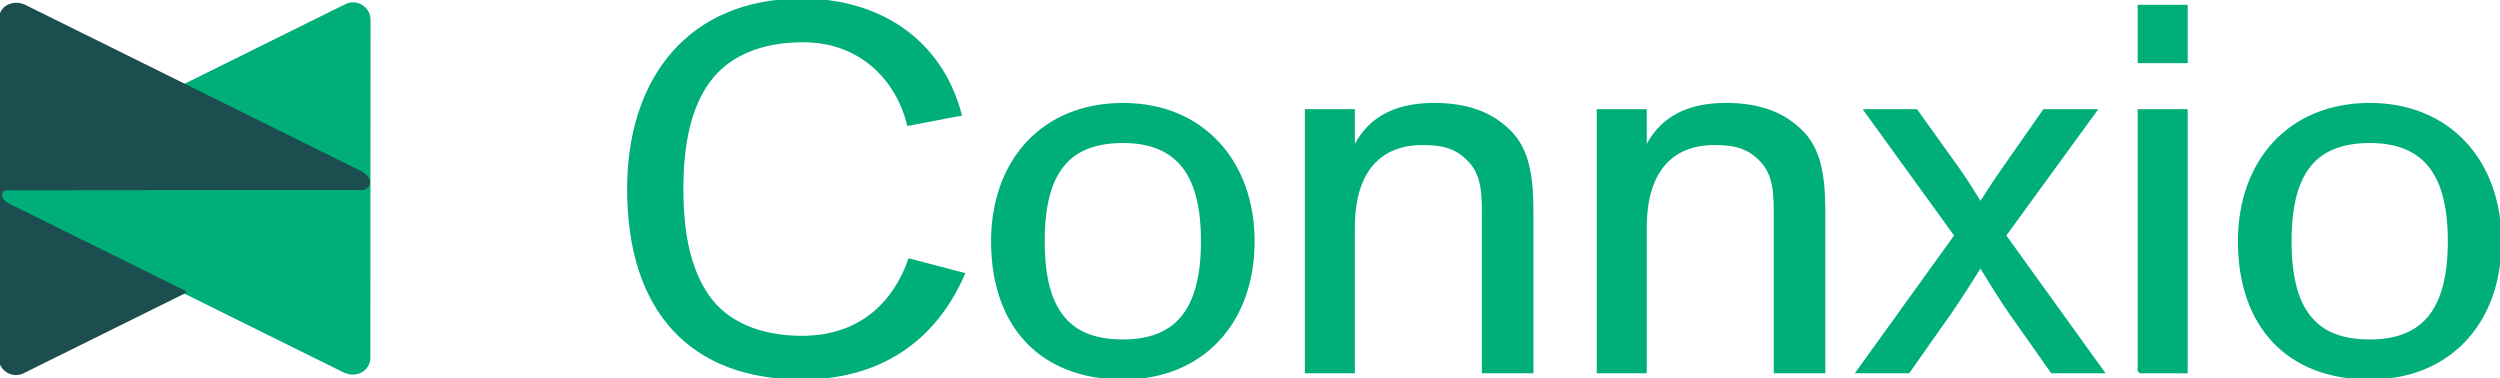 <svg xmlns="http://www.w3.org/2000/svg" xml:space="preserve" aria-label="Connxio logo" viewBox="121.75 119.79 830.7 125.61"><style>.st0{fill:#00ae79;stroke:#00ae79}</style><path d="M330.63 182.6c0-36.78 20.299-62.804 57.6-62.804 24.809 0 45.802 12.665 52.568 37.994l-17.176 3.297c-3.643-14.573-15.441-27.759-35.045-27.759-13.879 0-24.983 4.511-31.576 13.706-5.899 8.327-8.675 19.951-8.675 35.565 0 15.788 2.776 27.238 8.675 35.739 6.246 8.849 17.349 13.533 31.229 13.533 19.778 0 30.882-11.798 35.739-25.677l17.87 4.684c-9.716 22.207-28.106 34.525-53.609 34.525-36.781.002-57.6-22.379-57.6-62.803zM451.56 199.95c0-26.371 16.482-45.455 43.373-45.455 26.544 0 43.2 19.258 43.2 45.455 0 27.238-17.176 45.455-43.2 45.455-27.064 0-43.373-17.176-43.373-45.455zm62.631 25.85c5.031-5.726 7.113-14.573 7.113-25.851s-2.082-20.299-7.287-26.024c-4.164-4.511-10.236-7.112-19.084-7.112-8.501 0-14.747 2.255-18.911 6.593-5.552 5.725-7.634 14.92-7.634 26.544s2.082 20.819 7.634 26.544c4.164 4.338 10.236 6.593 18.911 6.593 8.849 0 15.094-2.603 19.258-7.287zM630.78 191.79v51.527h-16.135v-50.66c0-7.98.173-15.094-5.205-20.125-4.858-4.857-10.583-5.031-15.441-5.031-7.634 0-22.554 3.123-22.554 27.933v47.884h-15.614v-86.746h15.614v13.186c4.337-9.716 12.838-15.268 26.718-15.268 11.451 0 19.605 3.123 25.85 9.716 6.594 7.112 6.767 18.388 6.767 27.584zM727.77 191.79v51.527h-16.135v-50.66c0-7.98.174-15.094-5.205-20.125-4.858-4.857-10.583-5.031-15.441-5.031-7.634 0-22.554 3.123-22.554 27.933v47.884H652.82v-86.746h15.615v13.186c4.337-9.716 12.838-15.268 26.718-15.268 11.45 0 19.604 3.123 25.85 9.716 6.594 7.112 6.767 18.388 6.767 27.584zM787.8 198.04l32.617 45.281h-16.829l-14.4-20.472c-3.123-4.512-7.113-11.104-9.369-14.747-2.082 3.296-6.419 10.235-9.542 14.747l-14.4 20.472h-16.829l32.617-45.281-30.014-41.465h16.829l14.053 19.604c2.949 4.164 5.552 8.501 7.287 11.277 1.908-2.949 4.511-7.113 7.46-11.277l13.706-19.604h17.002L787.8 198.04zM832.56 140.27v-18.39h15.615v18.39H832.56zm0 103.06v-86.746h15.615v86.746H832.56zM865.87 199.95c0-26.371 16.482-45.455 43.373-45.455 26.544 0 43.199 19.258 43.199 45.455 0 27.238-17.176 45.455-43.199 45.455-27.065 0-43.373-17.176-43.373-45.455zm62.63 25.85c5.031-5.726 7.113-14.573 7.113-25.851s-2.082-20.299-7.287-26.024c-4.164-4.511-10.236-7.112-19.084-7.112-8.501 0-14.747 2.255-18.911 6.593-5.552 5.725-7.634 14.92-7.634 26.544s2.082 20.819 7.634 26.544c4.164 4.338 10.236 6.593 18.911 6.593 8.849 0 15.095-2.603 19.258-7.287zM244.38 126.41c0-4.113-4.441-6.682-7.991-4.622l-53.255 26.366c27.893 13.809 56.615 28.024 58.134 28.775 4.775 2.362 2.706 5.546.899 5.518l-95.675.092-22.456-.016c-1.807-.028-4.049 3.037.899 5.518 2.982 1.495 111.39 55.141 111.39 55.141 3.846 1.689 7.991-.509 7.991-4.622l.064-112.15z" class="st0"/><path d="M121.75 238.56c0 4.113 4.441 6.682 7.991 4.622l53.255-26.366a398380.347 398380.347 0 0 0-58.134-28.775c-4.775-2.362-2.706-5.546-.899-5.518l95.675-.092 22.456.016c1.807.028 4.049-3.037-.899-5.518-2.982-1.495-111.39-55.141-111.39-55.141-3.846-1.689-7.991.509-7.991 4.622l-.064 112.15z" style="fill:#1c4e50;stroke:#1c4e50"/></svg>